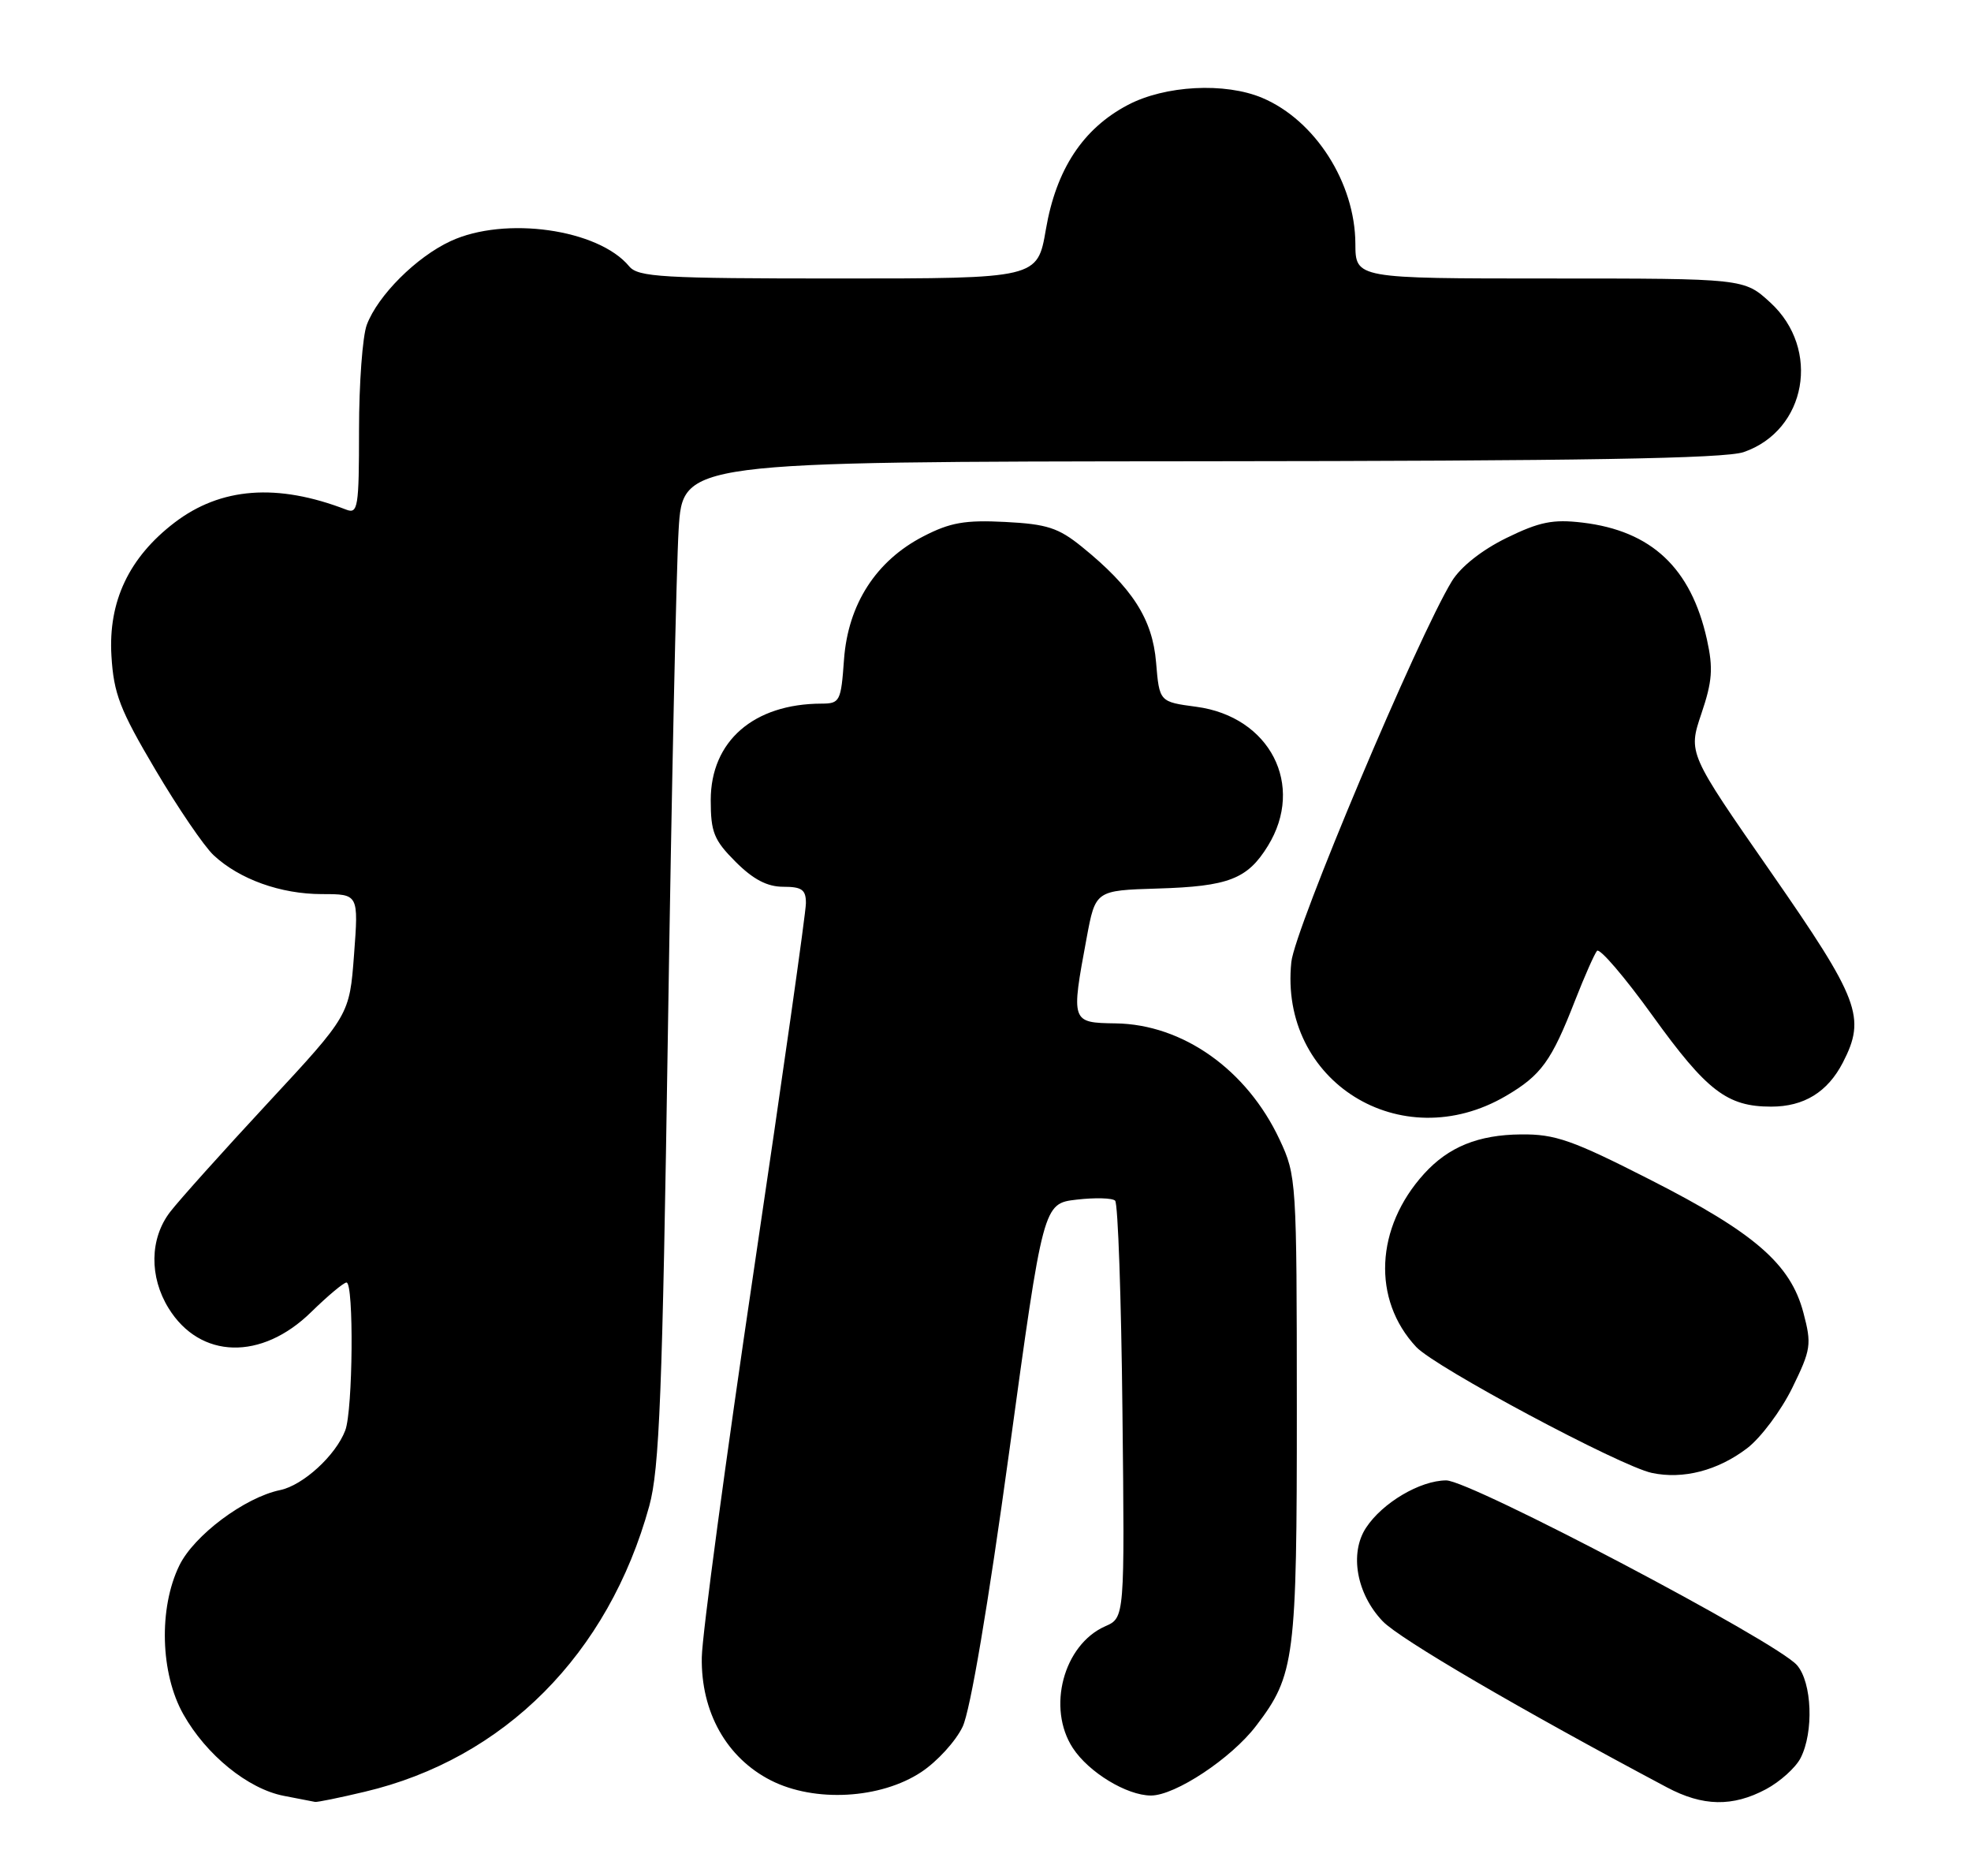 <?xml version="1.0" encoding="UTF-8" standalone="no"?>
<!DOCTYPE svg PUBLIC "-//W3C//DTD SVG 1.1//EN" "http://www.w3.org/Graphics/SVG/1.1/DTD/svg11.dtd" >
<svg xmlns="http://www.w3.org/2000/svg" xmlns:xlink="http://www.w3.org/1999/xlink" version="1.1" viewBox="0 0 269 256">
 <g >
 <path fill="currentColor"
d=" M 49.76 244.49 C 68.82 240.00 83.04 225.72 88.61 205.50 C 90.00 200.43 90.40 190.31 91.16 140.50 C 91.65 108.05 92.31 77.34 92.62 72.25 C 93.19 63.00 93.19 63.00 163.84 62.94 C 215.85 62.90 235.41 62.57 237.97 61.69 C 246.56 58.73 248.54 47.63 241.61 41.28 C 238.03 38.00 238.03 38.00 211.51 38.00 C 185.00 38.00 185.00 38.00 184.98 33.25 C 184.94 24.94 179.49 16.41 172.28 13.36 C 167.19 11.21 159.00 11.64 153.91 14.33 C 147.80 17.55 144.14 23.11 142.74 31.31 C 141.59 38.00 141.59 38.00 114.42 38.00 C 90.33 38.00 87.09 37.81 85.87 36.34 C 81.66 31.26 68.92 29.46 61.50 32.90 C 56.82 35.07 51.57 40.31 50.06 44.32 C 49.48 45.86 49.00 52.32 49.00 58.67 C 49.00 69.25 48.85 70.16 47.25 69.54 C 37.84 65.91 30.13 66.49 23.82 71.31 C 17.60 76.07 14.76 82.07 15.21 89.50 C 15.52 94.66 16.36 96.84 21.19 105.00 C 24.27 110.22 27.86 115.49 29.16 116.70 C 32.68 119.98 38.31 122.00 43.94 122.00 C 48.94 122.00 48.94 122.00 48.32 130.25 C 47.70 138.50 47.70 138.50 36.56 150.50 C 30.43 157.10 24.42 163.80 23.21 165.38 C 20.43 169.01 20.36 174.22 23.01 178.51 C 27.30 185.46 35.69 185.68 42.47 179.03 C 44.73 176.82 46.90 175.00 47.29 175.00 C 48.31 175.00 48.17 192.43 47.12 195.18 C 45.82 198.60 41.36 202.67 38.24 203.32 C 33.40 204.32 26.47 209.50 24.47 213.62 C 21.64 219.43 21.88 228.34 25.02 233.91 C 28.15 239.47 33.84 244.09 38.72 245.04 C 40.80 245.44 42.73 245.82 43.00 245.87 C 43.27 245.93 46.32 245.31 49.76 244.49 Z  M 241.02 244.14 C 242.93 243.12 245.06 241.21 245.74 239.89 C 247.56 236.35 247.31 229.57 245.25 227.21 C 242.47 224.00 200.67 202.00 197.38 202.00 C 193.82 202.01 188.67 205.05 186.43 208.47 C 184.15 211.95 185.14 217.49 188.71 221.22 C 191.01 223.63 207.44 233.23 227.49 243.88 C 232.39 246.49 236.46 246.57 241.02 244.14 Z  M 125.73 241.80 C 127.91 240.36 130.45 237.57 131.38 235.61 C 132.43 233.40 134.85 219.08 137.73 198.13 C 142.38 164.22 142.38 164.22 146.94 163.69 C 149.45 163.40 151.81 163.46 152.19 163.83 C 152.58 164.20 153.03 177.15 153.19 192.62 C 153.50 220.74 153.50 220.74 150.83 221.91 C 145.14 224.43 142.85 233.06 146.42 238.52 C 148.59 241.84 153.78 244.99 157.08 245.00 C 160.39 245.00 168.06 239.93 171.44 235.48 C 176.72 228.57 177.00 226.35 176.99 192.12 C 176.98 161.08 176.94 160.41 174.64 155.50 C 170.18 145.97 161.44 139.77 152.26 139.64 C 146.18 139.55 146.16 139.50 148.30 128.00 C 149.51 121.50 149.51 121.50 158.01 121.24 C 167.66 120.95 170.25 119.95 173.03 115.44 C 178.15 107.16 173.33 97.78 163.27 96.44 C 158.23 95.77 158.23 95.77 157.78 90.38 C 157.29 84.46 154.54 80.18 147.63 74.59 C 144.45 72.02 142.88 71.51 137.19 71.22 C 131.72 70.94 129.68 71.29 126.01 73.19 C 119.56 76.52 115.74 82.45 115.19 89.99 C 114.78 95.70 114.63 96.00 112.13 96.01 C 102.86 96.03 97.00 101.13 97.00 109.18 C 97.00 113.56 97.44 114.64 100.40 117.60 C 102.80 120.00 104.71 121.00 106.90 121.00 C 109.45 121.00 110.00 121.40 109.99 123.25 C 109.99 124.49 106.81 146.88 102.93 173.00 C 99.05 199.12 95.83 223.04 95.78 226.14 C 95.65 233.61 99.16 239.86 105.22 242.94 C 111.19 245.97 120.18 245.47 125.73 241.80 Z  M 238.45 197.61 C 240.32 196.18 243.08 192.48 244.60 189.39 C 247.17 184.14 247.27 183.45 246.13 179.13 C 244.38 172.48 239.47 168.22 225.23 160.98 C 214.59 155.56 212.25 154.74 207.59 154.79 C 201.76 154.84 197.70 156.49 194.37 160.15 C 187.69 167.50 187.24 177.34 193.29 183.80 C 195.89 186.58 221.13 200.06 225.44 200.98 C 229.71 201.89 234.45 200.66 238.45 197.61 Z  M 205.53 149.54 C 210.35 146.71 211.74 144.79 214.97 136.50 C 216.26 133.20 217.61 130.16 217.96 129.74 C 218.32 129.33 221.73 133.30 225.53 138.58 C 232.95 148.88 235.72 151.00 241.73 151.00 C 246.21 151.00 249.42 149.02 251.51 144.99 C 254.69 138.82 253.79 136.42 241.70 119.02 C 230.39 102.76 230.39 102.76 232.20 97.39 C 233.70 92.96 233.83 91.20 232.96 87.26 C 230.79 77.50 225.39 72.43 215.98 71.31 C 211.94 70.83 210.11 71.20 205.59 73.41 C 202.23 75.06 199.35 77.34 198.15 79.30 C 193.49 86.94 176.71 126.73 176.24 131.27 C 174.54 147.55 191.19 157.94 205.53 149.54 Z "/>
</g>
</svg>